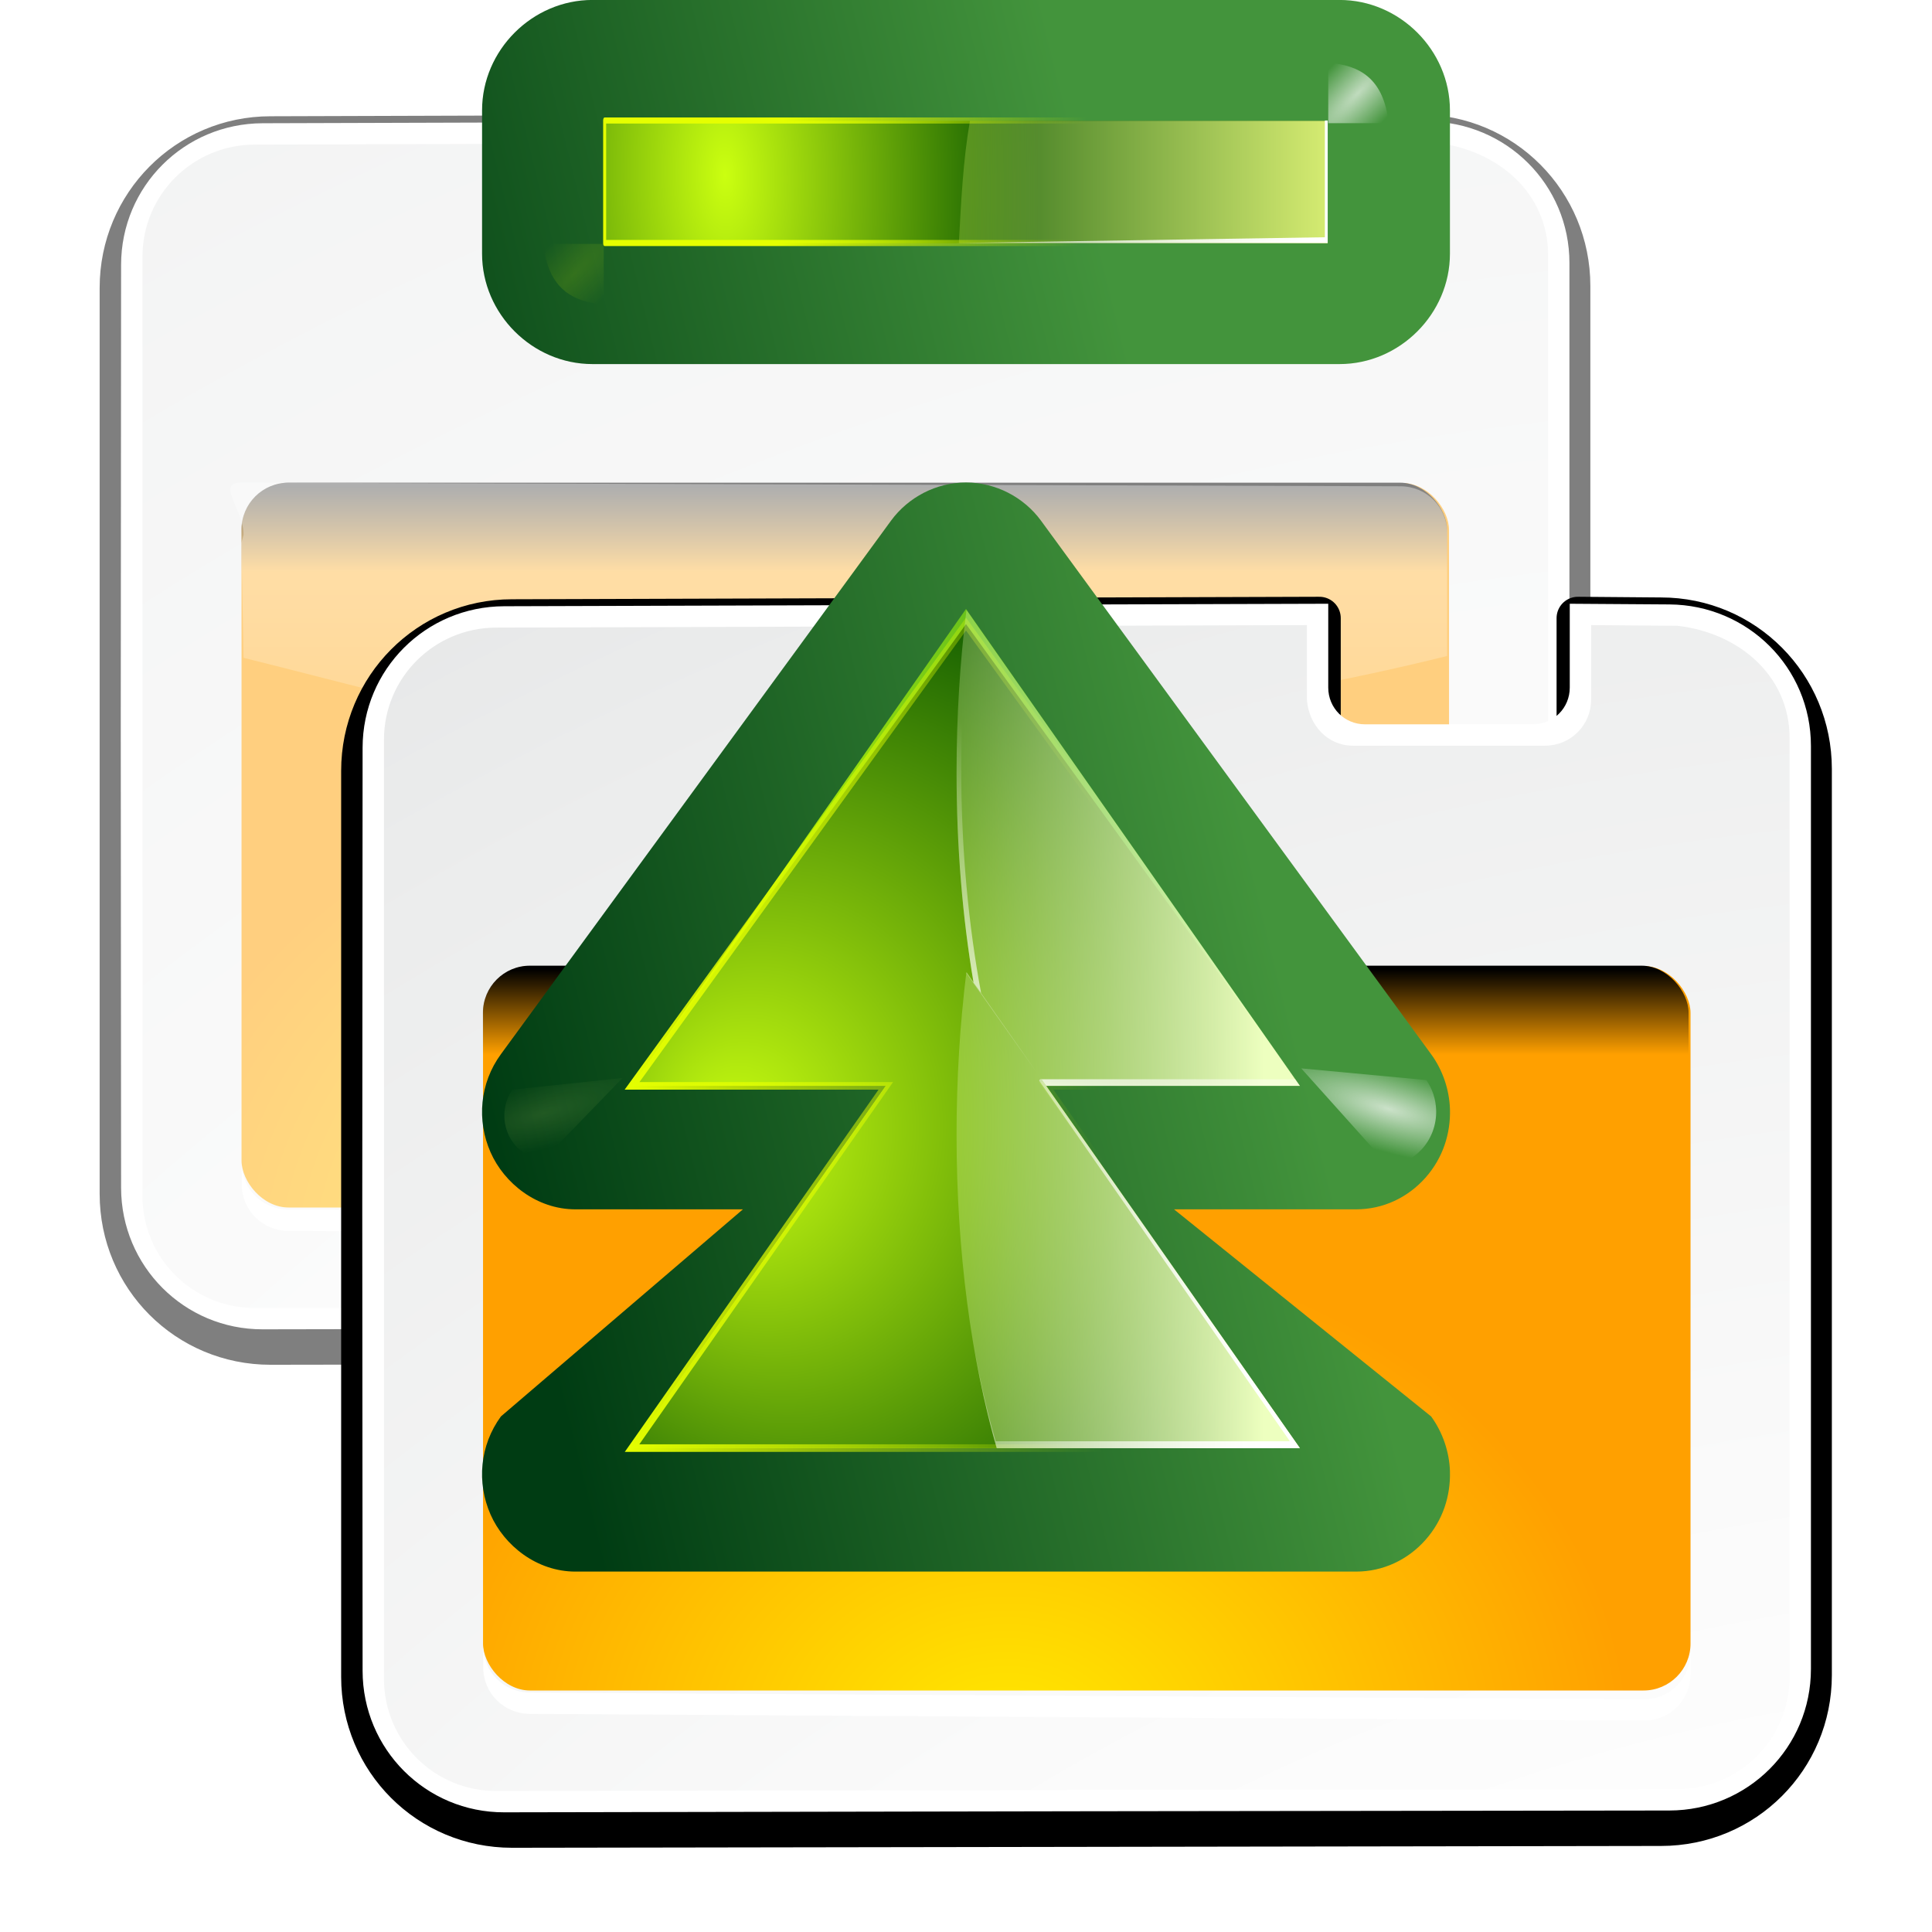 <svg enable-background="new 0 0 128 128" height="16" viewBox="0 0 16 16" width="16" xmlns="http://www.w3.org/2000/svg" xmlns:xlink="http://www.w3.org/1999/xlink"><linearGradient id="a"><stop offset="0" stop-color="#fff"/><stop offset="1" stop-color="#fff" stop-opacity="0"/></linearGradient><linearGradient id="b" gradientUnits="userSpaceOnUse" x1="28" x2="28" xlink:href="#a" y1="57.5" y2="0"/><linearGradient id="c" xlink:href="#a"/><filter id="d" height="1.295" width="1.106" x="-.053" y="-.147"><feGaussianBlur stdDeviation="1.413"/></filter><filter id="e"><feGaussianBlur stdDeviation="1.9"/></filter><filter id="f"><feGaussianBlur stdDeviation="1.126"/></filter><linearGradient id="g" gradientUnits="userSpaceOnUse" x1="56" x2="56" xlink:href="#b" y1="32" y2="88.118"/><linearGradient id="h" gradientUnits="userSpaceOnUse" x1="52" x2="52" y1="64" y2="68"><stop offset="0"/><stop offset="1" stop-opacity="0"/></linearGradient><radialGradient id="i" cx="48" cy="112" gradientTransform="matrix(1.294 -.006 .005 1.061 3.986 -10.444)" gradientUnits="userSpaceOnUse" r="32"><stop offset="0" stop-color="#ffea00"/><stop offset="1" stop-color="#ffa000"/></radialGradient><radialGradient id="j" cx="100.889" cy="155.997" gradientTransform="matrix(6.211 0 0 5.504 -486.031 -654.019)" gradientUnits="userSpaceOnUse" r="40"><stop offset="0" stop-color="#fff"/><stop offset=".114" stop-color="#bdbebf"/><stop offset=".203" stop-color="#ececec"/><stop offset=".236" stop-color="#fafafa"/><stop offset=".388" stop-color="#fff"/><stop offset=".531" stop-color="#fafafa"/><stop offset=".845" stop-color="#ebecec"/><stop offset="1" stop-color="#e1e2e3"/></radialGradient><clipPath id="k"><path d="m14.531 56.085c-1.22 0-2.188.968-2.188 2.188v17.062c9.64 2.397 24.166 3.665 35.657 3.665s22.36-1.353 32-3.75v-17.062c0-1.22-.968-2.188-2.188-2.188z" filter="url(#d)"/></clipPath><filter id="l"><feGaussianBlur stdDeviation="1.06"/></filter><linearGradient id="m" gradientTransform="matrix(-.589 0 0 .539 99.19 13.537)" gradientUnits="userSpaceOnUse" x1="71.626" x2="46.226" y1="123.739" y2="28.943"><stop offset="0" stop-color="#003c13"/><stop offset="1" stop-color="#43943c"/></linearGradient><radialGradient id="n" cx="71.775" cy="16.087" gradientTransform="matrix(.965 .262 -.92 3.39 33.309 -57.693)" gradientUnits="userSpaceOnUse" r="3.156" xlink:href="#c"/><filter id="o" height="1.158" width="1.245" x="-.122" y="-.079"><feGaussianBlur stdDeviation=".322"/></filter><radialGradient id="p" cx="71.775" cy="16.087" gradientTransform="matrix(.965 .262 -.92 3.39 17.309 -57.693)" gradientUnits="userSpaceOnUse" r="3.156" xlink:href="#q"/><linearGradient id="q"><stop offset="0" stop-color="#f0ff80"/><stop offset="1" stop-color="#f0ff80" stop-opacity="0"/></linearGradient><linearGradient id="r" gradientTransform="matrix(-.527 0 0 .461 96.24 18.504)" gradientUnits="userSpaceOnUse" x1="43.799" x2="58.606" y1="32.052" y2="96.363"><stop offset="0" stop-color="#37a42c"/><stop offset="1" stop-color="#bff500"/></linearGradient><radialGradient id="s" cx="11.578" cy="64.531" gradientTransform="matrix(6.508 0 0 1.511 -63.772 -32.97)" gradientUnits="userSpaceOnUse" r="3.578" xlink:href="#c"/><filter id="t" height="1.598" width="1.904" x="-.452" y="-.299"><feGaussianBlur stdDeviation="1.348"/></filter><radialGradient id="u" cx="72.223" cy="81.225" fx="75.651" fy="93.974" gradientTransform="matrix(-.76 0 0 .639 110.126 4.009)" gradientUnits="userSpaceOnUse" r="50" xlink:href="#v"/><linearGradient id="v"><stop offset="0" stop-color="#cbff10"/><stop offset="1" stop-color="#004d00"/></linearGradient><linearGradient id="w" gradientTransform="matrix(-.527 0 0 .461 94.133 18.504)" gradientUnits="userSpaceOnUse" x1="91.785" x2="91.993" xlink:href="#x" y1="112.5" y2="44.287"/><linearGradient id="x"><stop offset="0" stop-color="#e5ff00"/><stop offset="1" stop-color="#e5ff00" stop-opacity="0"/></linearGradient><filter id="y"><feGaussianBlur stdDeviation=".495"/></filter><linearGradient id="z" gradientTransform="matrix(-.527 0 0 .461 94.133 18.504)" gradientUnits="userSpaceOnUse" x1="63.159" x2="63.159" y1="21.171" y2="80.121"><stop offset="0" stop-color="#edffbf"/><stop offset="1" stop-color="#edffbf" stop-opacity="0"/></linearGradient><linearGradient id="A" gradientTransform="matrix(-.527 0 0 .461 94.133 18.504)" gradientUnits="userSpaceOnUse" x1="73.739" x2="35.568" xlink:href="#c" y1="69.923" y2="48.212"/><linearGradient id="B" gradientTransform="matrix(-.527 0 0 .461 94.133 18.504)" gradientUnits="userSpaceOnUse" x1="63.159" x2="63.159" xlink:href="#c" y1="21.171" y2="80.121"/><linearGradient id="C" gradientTransform="matrix(1.053 0 0 .922 11.76 4.992)" gradientUnits="userSpaceOnUse" x1="73.739" x2="35.568" xlink:href="#c" y1="69.923" y2="48.212"/><linearGradient id="D" gradientTransform="matrix(1.053 0 0 .922 11.76 4.992)" gradientUnits="userSpaceOnUse" x1="63.159" x2="63.159" xlink:href="#c" y1="21.171" y2="80.121"/><radialGradient id="E" cx="122.177" cy="53.333" gradientTransform="matrix(21.74 2.866 -5.469 10.043 -2247.964 -821.807)" gradientUnits="userSpaceOnUse" r="2" xlink:href="#v"/><linearGradient id="F" gradientTransform="matrix(2.029 0 0 .998 -131.419 -3.908)" gradientUnits="userSpaceOnUse" x1="122.121" x2="122.121" xlink:href="#q" y1="24" y2="60.049"/><linearGradient id="G" gradientTransform="matrix(2.029 0 0 .998 -131.419 -3.908)" gradientUnits="userSpaceOnUse" x1="132" x2="116" xlink:href="#c" y1="52" y2="28"/><linearGradient id="H" gradientUnits="userSpaceOnUse" x1="121.851" x2="120" xlink:href="#x" y1="64" y2="44"/><filter id="I" height="1.029" width="1.331" x="-.166" y="-.014"><feGaussianBlur stdDeviation=".29"/></filter><filter id="J"><feGaussianBlur stdDeviation=".116"/></filter><linearGradient id="K" gradientUnits="userSpaceOnUse" x1="116" x2="124" xlink:href="#c" y1="29.274" y2="74.399"/><radialGradient id="L" cx="114" cy="26" gradientTransform="matrix(.707 -.707 2.671 2.671 -40.055 33.166)" gradientUnits="userSpaceOnUse" r="2.5" xlink:href="#c"/><filter id="M" height="1.499" width="1.499" x="-.25" y="-.25"><feGaussianBlur stdDeviation=".416"/></filter><radialGradient id="N" cx="114" cy="26" gradientTransform="matrix(.707 -.707 2.671 2.671 -36.055 37.166)" gradientUnits="userSpaceOnUse" r="2.5" xlink:href="#c"/><radialGradient id="O" cx="114" cy="26" gradientTransform="matrix(.707 -.707 2.671 2.671 -36.055 37.166)" gradientUnits="userSpaceOnUse" r="2.5" xlink:href="#x"/><g opacity=".5" transform="matrix(.125 0 0 .125 -1.997 -3)"><path d="m27.203 60.077c-3.884 0-7 3.147-7 7.031l0 42.426c0 3.884 3.116 7 7 7l53.797-.085c3.884 0 7-3.116 7-7v-42.426c0-3.884-3.116-7.031-7-7.031l-3.889-.032v4.637c0 .956-.763 1.719-1.719 1.719h-8.667c-.956 0-1.719-.763-1.719-1.719v-4.637z" style="fill:#020202;stroke:#000;stroke-width:2;stroke-linecap:round;stroke-linejoin:round;stroke-dashoffset:1.088;filter:url(#e)" transform="matrix(1.415 0 0 1.415 -4.594 -51.891)"/><path d="m33.376 32.165c-5.191.016-9.373 4.185-9.377 9.377l-.022 30.458.022 30.694c.004 5.191 4.185 9.386 9.377 9.377l38.623-.071 38.579-.049c5.191-.007 9.377-4.185 9.377-9.377v-61.152c0-5.191-4.185-9.341-9.377-9.377l-6.601-.045v5.555c0 1.353-1.079 2.433-2.433 2.433h-11.135c-1.353 0-2.433-1.079-2.433-2.433v-5.555z" fill="#fff"/><path d="m32.846 33.58c-4.11.013-7.431 3.321-7.431 7.431v62.214c0 4.11 3.321 7.437 7.431 7.431l78.264-.12c4.11-.006 7.431-3.321 7.431-7.431v-62.214c0-4.11-3.347-6.967-7.431-7.431l-5.717-.045v4.936c0 1.692-1.36 3.052-3.052 3.052h-12.727c-1.692 0-2.931-1.365-3.052-3.052v-4.936z" fill="url(#j)"/><rect fill="url(#i)" height="48" rx="3.116" width="80" x="31.978" y="56"/><rect fill="url(#h)" filter="url(#f)" height="32.17" rx="2.202" transform="matrix(1.415 0 0 1.415 -1.351 -34.34)" width="56.451" x="23.549" y="63.83"/><path clip-path="url(#k)" d="m23.549 67.134c-1.22 0 .1 1.223.1 2.443l-.1.384.1 5.374c9.64 2.397 12.861 3.665 24.352 3.665s22.36-1.353 32-3.75v-5.758c0-1.22-.968-2.188-2.188-2.188z" fill="url(#g)" filter="url(#d)" transform="matrix(1.415 0 0 1.415 -1.351 -39.018)"/><path d="m31.989 101.039v1.415c0 1.726 1.37 3.086 3.096 3.096l73.797.444c1.726.01 3.096-1.37 3.096-3.096v-1.415c0 1.726-1.37 3.106-3.096 3.096l-73.797-.444c-1.726-.01-3.096-1.37-3.096-3.096z" fill="#fff"/></g><g transform="matrix(.125 0 0 .125 .003 1)"><path d="m27.203 60.077c-3.884 0-7 3.147-7 7.031l0 42.426c0 3.884 3.116 7 7 7l53.797-.085c3.884 0 7-3.116 7-7v-42.426c0-3.884-3.116-7.031-7-7.031l-3.889-.032v4.637c0 .956-.763 1.719-1.719 1.719h-8.667c-.956 0-1.719-.763-1.719-1.719v-4.637z" style="fill:#020202;stroke:#000;stroke-width:2;stroke-linecap:round;stroke-linejoin:round;stroke-dashoffset:1.088;filter:url(#e)" transform="matrix(1.415 0 0 1.415 -4.594 -51.891)"/><path d="m33.376 32.165c-5.191.016-9.373 4.185-9.377 9.377l-.022 30.458.022 30.694c.004 5.191 4.185 9.386 9.377 9.377l38.623-.071 38.579-.049c5.191-.007 9.377-4.185 9.377-9.377v-61.152c0-5.191-4.185-9.341-9.377-9.377l-6.601-.045v5.555c0 1.353-1.079 2.433-2.433 2.433h-11.135c-1.353 0-2.433-1.079-2.433-2.433v-5.555z" fill="#fff"/><path d="m32.846 33.58c-4.11.013-7.431 3.321-7.431 7.431v62.214c0 4.11 3.321 7.437 7.431 7.431l78.264-.12c4.11-.006 7.431-3.321 7.431-7.431v-62.214c0-4.11-3.347-6.967-7.431-7.431l-5.717-.045v4.936c0 1.692-1.36 3.052-3.052 3.052h-12.727c-1.692 0-2.931-1.365-3.052-3.052v-4.936z" fill="url(#j)"/><rect fill="url(#i)" height="48" rx="3.116" width="80" x="31.978" y="56"/><rect fill="url(#h)" filter="url(#f)" height="32.17" rx="2.202" transform="matrix(1.415 0 0 1.415 -1.351 -34.34)" width="56.451" x="23.549" y="63.83"/><path clip-path="url(#k)" d="m23.549 67.134c-1.22 0 .1 1.223.1 2.443l-.1.384.1 5.374c9.64 2.397 12.861 3.665 24.352 3.665s22.36-1.353 32-3.75v-5.758c0-1.22-.968-2.188-2.188-2.188z" fill="url(#g)" filter="url(#d)" transform="matrix(1.415 0 0 1.415 -1.351 -39.018)"/><path d="m31.989 101.039v1.415c0 1.726 1.37 3.086 3.096 3.096l73.797.444c1.726.01 3.096-1.37 3.096-3.096v-1.415c0 1.726-1.37 3.106-3.096 3.096l-73.797-.444c-1.726-.01-3.096-1.37-3.096-3.096z" fill="#fff"/></g><g transform="matrix(0 -.125 -.125 0 14 16.02)"><path d="m87.875 12c-.866.027-1.699.334-2.375.875l-60 48c-.95.759-1.5 1.909-1.5 3.125s.55 2.366 1.5 3.125l60 48c1.201.961 2.832 1.135 4.219.469 1.386-.666 2.282-2.056 2.281-3.594v-23.688-10.25l-1.5-1.188c-1.201-.961-2.832-1.135-4.219-.469-1.386.666-2.282 2.056-2.281 3.594v23.688l-49.594-39.688 49.594-39.688v23.688c-.001 1.538.895 2.927 2.281 3.594 1.386.666 3.018.492 4.219-.469l1.5-1.188v-10.25-23.688c0-1.083-.441-2.121-1.219-2.875-.777-.754-1.824-1.159-2.906-1.125z" style="opacity:.905;fill:none;stroke:#638000;stroke-width:.966;stroke-linejoin:round;filter:url(#l)" transform="matrix(-.527 0 0 .509 102.56 15.452)"/><g fill-rule="evenodd"><path d="m30.663 15.938c-1.589-.045-3.211.453-4.531 1.625-1.305 1.157-2.095 2.793-2.094 4.594v12.75 2.875 2.656 15.156 3.125 2.375 12.781c-.001 2.559 1.725 4.72 3.781 5.625 2.11.928 4.581.718 6.5-.688l13.719-16.031v11.094c-.001 2.559 1.725 4.72 3.781 5.625 2.11.928 4.581.718 6.5-.688l35.344-25.844c1.561-1.142 2.531-3.005 2.531-4.969 0-1.964-.97-3.827-2.531-4.969l-35.344-25.844c-1.041-.762-2.351-1.213-3.656-1.25-1.589-.045-3.21.453-4.531 1.625-1.304 1.157-2.095 2.793-2.094 4.594v12.062l-13.719-17.031c-1.041-.762-2.351-1.213-3.656-1.25zm80.688 0c-3.985 0-7.312 3.328-7.312 7.312v49.5c0 3.985 3.328 7.312 7.312 7.312h9.5c3.985 0 7.312-3.328 7.312-7.312v-49.5c0-3.985-3.328-7.312-7.312-7.312zm-65.062 25.594 1.75 1.281v10.375l-1.75 1.281zm24 0 8.844 6.469-8.844 6.469v-2.25c1.121-1.137 1.906-2.59 1.906-4.219 0-1.629-.785-3.082-1.906-4.219z" fill="url(#m)"/><path d="m87.875 12c-.799.025-1.573.284-2.219.75l-.859 9.523 7.171-6.648c-.088-.946-.499-1.833-1.188-2.5-.777-.754-1.824-1.159-2.906-1.125z" fill="url(#n)" filter="url(#o)" opacity=".85" transform="matrix(-.9 0 0 .87 133.694 6.411)"/><path d="m71.875 12c-.799.025-1.573.284-2.219.75l-1.049 10.26 7.361-7.385c-.088-.946-.499-1.833-1.188-2.5-.777-.754-1.824-1.159-2.906-1.125z" fill="url(#p)" filter="url(#o)" opacity=".35" transform="matrix(-.737 0 0 -.711 107.305 87.116)"/><path d="m32.219 25.875v44.25l24-16.812v16.812l31.594-22.125-31.594-22.125v16.812z" fill="url(#r)"/><path d="m11.688 59.125-2.188 1.75c-.95.759-1.5 1.909-1.5 3.125 0 1.216.55 2.366 1.5 3.125l3.531 2.812 2.125-5.625z" fill="url(#s)" filter="url(#t)" opacity=".5" transform="matrix(-.527 0 0 -.509 94.133 80.85)"/><path d="m32.219 25.875v14.75 14.75 14.75l24-16.812v2.062 14.75l30.594-22.125-30.594-22.125v14.75 2.062z" fill="url(#u)"/></g><path d="m32.219 25.875v14.75 14.75 14.75l24-16.812v2.062 14.75l30.594-22.125-30.594-22.125v14.75 2.062z" fill="none" filter="url(#y)" stroke="url(#w)" stroke-width=".5"/><g fill-rule="evenodd"><path d="m32.219 25.875v14.75 5.344c5.835 1.677 12.993 2.656 20.75 2.656 3.755 0 7.384-.227 10.781-.656l-.688-.469c4.277.726 8.961 1.125 13.906 1.125 3.755 0 7.384-.227 10.781-.656l-31.531-22.094v14.75 2.062z" fill="url(#z)"/><path d="m56.219 25.875v14.75 2.062l.438.312v-2.562-14.25zm6.156 21.125.688.5c4.277.726 8.961 1.125 13.906 1.125 3.755 0 7.384-.227 10.781-.656l-.375-.25c-3.24.394-6.684.594-10.25.594-5.284 0-10.262-.482-14.75-1.312z" fill="url(#A)"/><path d="m56.219 25.875v14.75 2.062l.469.344v-2.156-14.344l30.594 21.438c-1.648.208-3.35.391-5.094.5 1.905-.112 3.767-.273 5.562-.5z" fill="url(#B)"/><g transform="matrix(-.5 0 0 .5 76.013 16.008)"><path d="m87.875 12c-.799.025-1.573.284-2.219.75l-.289 9.277 6.602-6.402c-.088-.946-.499-1.833-1.188-2.5-.777-.754-1.824-1.159-2.906-1.125z" fill="url(#n)" filter="url(#o)" opacity=".85" transform="matrix(1.894 0 0 1.83 -76.455 -20.602)"/><path d="m71.875 12c-.799.025-1.573.284-2.219.75l.091 9.277 6.222-6.402c-.088-.946-.499-1.833-1.188-2.5-.777-.754-1.824-1.159-2.906-1.125z" fill="url(#p)" filter="url(#o)" opacity=".35" transform="matrix(1.796 0 0 -1.735 -39.536 147.094)"/><path d="m87.6 19.744-.889.634v28.467 10.516c-11.508 3.307-25.65 5.244-40.948 5.244-7.131 0-13.993-.422-20.474-1.21l-.757.519c6.794.859 14.017 1.325 21.527 1.325 15.514 0 29.871-1.977 41.541-5.33v-10.661z" fill="url(#C)"/><path d="m87.6 19.744-63.068 44.169c3.591.454 7.316.785 11.126 1.008-3.488-.217-7.707-.563-11.004-.98l14.014-9.935c.047.238.187.309.265.264l47.747-33.202v28.639 10.344c-4.247 1.22-8.857 2.269-13.759 3.083 5.232-.851 10.165-1.929 14.681-3.227v-10.661zm-51.943 45.178c1.745.102 3.515.18 5.3.23-1.785-.055-3.556-.122-5.3-.23z" fill="url(#D)"/></g></g><path d="m112.042 24.042h8.115v47.915h-8.115z" fill="url(#E)"/><path d="m112.042 24.042v24.432c2.828-.154 5.519-.283 8.115-.736v-23.696z" fill="url(#F)"/><path d="m119.967 24.042v23.496c-2.539.444-5.166.578-7.925.736v.2c2.828-.154 5.519-.283 8.115-.736v-23.696z" fill="url(#G)"/><path d="m116 28h4v48h-4z" style="fill:none;stroke-width:.2;stroke-linecap:round;stroke-linejoin:round;filter:url(#I);stroke:url(#H)" transform="matrix(2.029 0 0 .998 -123.304 -3.908)"/><path d="m116 28h4v48h-4z" style="fill:none;stroke-width:.2;stroke-linecap:round;stroke-linejoin:round;stroke:url(#H);filter:url(#J)" transform="matrix(2.029 0 0 .998 -123.304 -3.908)"/><path d="m116 28v24.798-.088l.188-24.522h3.812v-.188z" fill="url(#K)" filter="url(#J)" transform="matrix(2.029 0 0 .998 -123.304 -3.908)"/><g fill-rule="evenodd"><path d="m112 24v-4c-2.963.315-3.85 1.927-4 4z" fill="url(#L)" filter="url(#M)" opacity=".815"/><path d="m116 28v-4c-2.963.315-3.85 1.927-4 4z" fill="url(#N)" filter="url(#M)" opacity=".815" transform="matrix(-1 0 0 1 236 -4)"/><g fill="url(#O)"><path d="m116 28v-4c-2.963.315-3.85 1.927-4 4z" filter="url(#M)" opacity=".369" transform="matrix(1 0 0 -1 -4 100)"/><path d="m116 28v-4c-2.963.315-3.85 1.927-4 4z" filter="url(#M)" opacity=".369" transform="matrix(-1 0 0 -1 236 100)"/></g></g></g></svg>